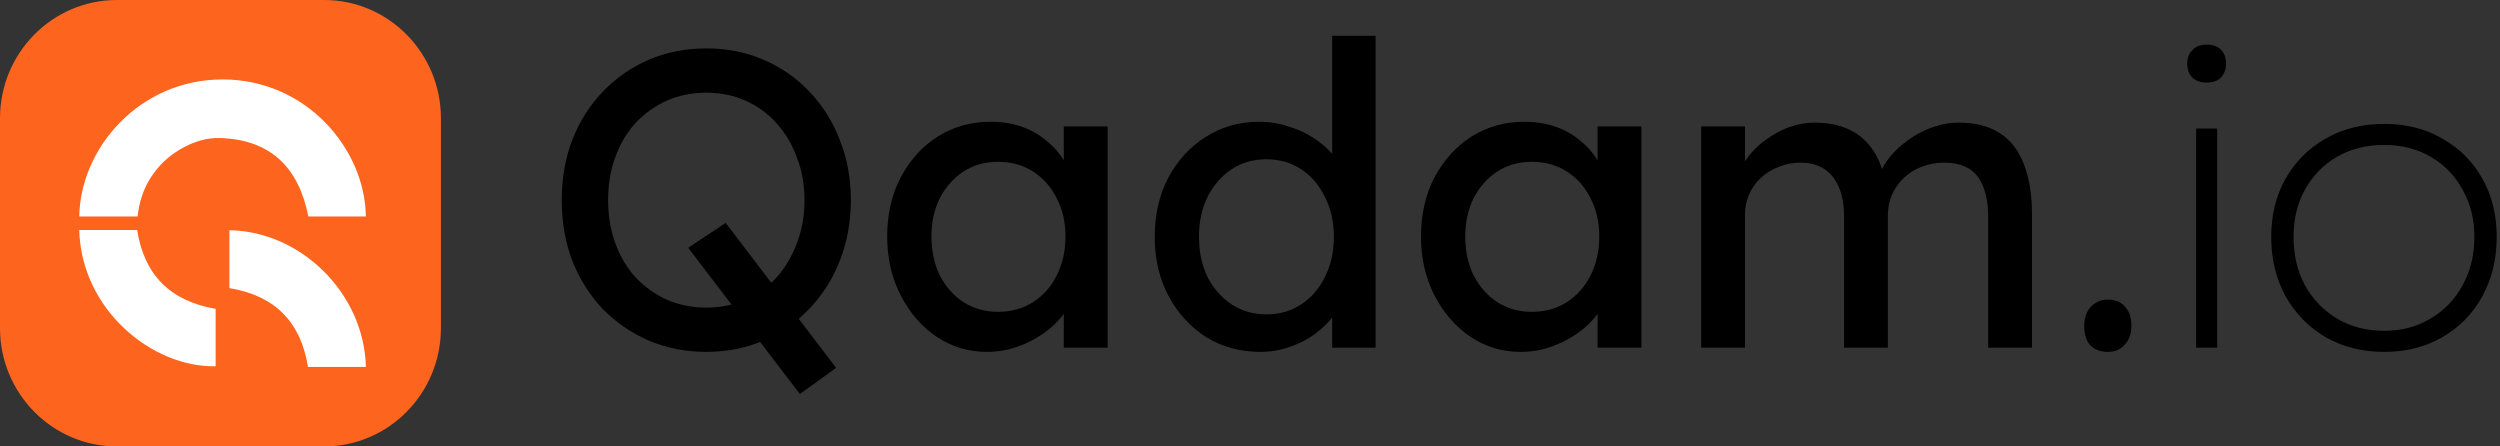 <svg width="168" height="30" viewBox="0 0 168 30" fill="none" xmlns="http://www.w3.org/2000/svg">
<rect x="0" y="0" width="168" height="30" fill="#333333" stroke="none"/>
<g id="Group 209" clip-path="url(#clip0_186_844)">
<path id="Vector" d="M160.216 23.646C158.743 23.646 157.431 23.315 156.28 22.654C155.147 21.994 154.25 21.078 153.589 19.907C152.947 18.737 152.626 17.406 152.626 15.914C152.626 14.441 152.947 13.139 153.589 12.006C154.25 10.854 155.147 9.957 156.28 9.315C157.431 8.655 158.743 8.324 160.216 8.324C161.689 8.324 162.991 8.655 164.124 9.315C165.276 9.957 166.173 10.854 166.815 12.006C167.457 13.139 167.778 14.441 167.778 15.914C167.778 17.406 167.457 18.737 166.815 19.907C166.173 21.078 165.276 21.994 164.124 22.654C162.991 23.315 161.689 23.646 160.216 23.646ZM160.216 22.23C161.387 22.23 162.425 21.956 163.331 21.408C164.257 20.861 164.974 20.115 165.484 19.171C166.013 18.227 166.277 17.141 166.277 15.914C166.277 14.725 166.013 13.667 165.484 12.742C164.974 11.798 164.257 11.062 163.331 10.533C162.425 10.005 161.387 9.74 160.216 9.74C159.027 9.74 157.969 10.005 157.044 10.533C156.138 11.062 155.42 11.798 154.892 12.742C154.382 13.667 154.127 14.725 154.127 15.914C154.127 17.141 154.382 18.227 154.892 19.171C155.42 20.115 156.138 20.861 157.044 21.408C157.969 21.956 159.027 22.23 160.216 22.23Z" fill="black"/>
<path id="Vector_2" d="M147.58 23.362V8.636H148.996V23.362H147.58ZM148.288 5.549C147.872 5.549 147.551 5.435 147.325 5.209C147.098 4.982 146.985 4.671 146.985 4.274C146.985 3.897 147.098 3.594 147.325 3.368C147.551 3.122 147.872 3 148.288 3C148.703 3 149.024 3.113 149.251 3.34C149.477 3.566 149.59 3.878 149.59 4.274C149.59 4.652 149.477 4.963 149.251 5.209C149.024 5.435 148.703 5.549 148.288 5.549Z" fill="black"/>
<path id="Vector_3" d="M141.646 23.646C141.136 23.646 140.739 23.495 140.456 23.193C140.192 22.891 140.06 22.457 140.06 21.89C140.06 21.38 140.201 20.965 140.484 20.644C140.787 20.304 141.174 20.134 141.646 20.134C142.156 20.134 142.543 20.295 142.807 20.616C143.09 20.918 143.231 21.343 143.231 21.89C143.231 22.419 143.08 22.844 142.779 23.165C142.495 23.485 142.118 23.646 141.646 23.646Z" fill="black"/>
<path id="Vector_4" d="M114.319 23.362V8.493H117.264V11.665L116.726 12.005C116.877 11.514 117.113 11.042 117.434 10.589C117.774 10.136 118.18 9.74 118.652 9.4C119.143 9.041 119.662 8.758 120.21 8.55C120.776 8.342 121.352 8.239 121.937 8.239C122.787 8.239 123.533 8.38 124.174 8.663C124.816 8.947 125.345 9.371 125.76 9.938C126.176 10.504 126.478 11.212 126.667 12.062L126.214 11.948L126.412 11.467C126.62 11.033 126.903 10.627 127.261 10.249C127.639 9.853 128.064 9.504 128.536 9.201C129.008 8.899 129.508 8.663 130.037 8.493C130.566 8.323 131.085 8.239 131.594 8.239C132.709 8.239 133.624 8.465 134.341 8.918C135.078 9.371 135.626 10.06 135.984 10.986C136.362 11.911 136.551 13.062 136.551 14.441V23.362H133.605V14.611C133.605 13.761 133.492 13.072 133.266 12.543C133.058 11.996 132.737 11.59 132.303 11.325C131.868 11.061 131.311 10.929 130.631 10.929C130.103 10.929 129.603 11.023 129.131 11.212C128.677 11.382 128.281 11.628 127.941 11.948C127.602 12.27 127.337 12.647 127.148 13.081C126.959 13.497 126.865 13.959 126.865 14.469V23.362H123.92V14.554C123.92 13.78 123.806 13.129 123.58 12.6C123.353 12.052 123.023 11.637 122.589 11.354C122.154 11.071 121.626 10.929 121.003 10.929C120.474 10.929 119.983 11.023 119.53 11.212C119.077 11.382 118.68 11.628 118.34 11.948C118.001 12.251 117.736 12.619 117.547 13.053C117.359 13.468 117.264 13.922 117.264 14.412V23.362H114.319Z" fill="black"/>
<path id="Vector_5" d="M102.175 23.646C100.948 23.646 99.824 23.306 98.805 22.626C97.804 21.946 97.001 21.021 96.397 19.851C95.793 18.68 95.491 17.358 95.491 15.886C95.491 14.394 95.793 13.073 96.397 11.921C97.02 10.75 97.851 9.835 98.89 9.174C99.947 8.513 101.127 8.183 102.43 8.183C103.204 8.183 103.912 8.296 104.554 8.522C105.196 8.749 105.753 9.07 106.225 9.485C106.716 9.882 107.112 10.344 107.414 10.873C107.735 11.402 107.933 11.968 108.009 12.572L107.357 12.346V8.494H110.303V23.363H107.357V19.822L108.037 19.624C107.924 20.134 107.688 20.634 107.329 21.125C106.989 21.597 106.546 22.022 105.998 22.4C105.47 22.777 104.875 23.079 104.214 23.306C103.572 23.532 102.892 23.646 102.175 23.646ZM102.94 20.955C103.827 20.955 104.61 20.738 105.29 20.304C105.97 19.87 106.499 19.275 106.876 18.52C107.273 17.745 107.471 16.868 107.471 15.886C107.471 14.923 107.273 14.064 106.876 13.309C106.499 12.553 105.97 11.959 105.29 11.524C104.61 11.09 103.827 10.873 102.94 10.873C102.071 10.873 101.297 11.09 100.617 11.524C99.956 11.959 99.428 12.553 99.031 13.309C98.654 14.064 98.465 14.923 98.465 15.886C98.465 16.868 98.654 17.745 99.031 18.52C99.428 19.275 99.956 19.87 100.617 20.304C101.297 20.738 102.071 20.955 102.94 20.955Z" fill="black"/>
<path id="Vector_6" d="M84.707 23.646C83.347 23.646 82.13 23.315 81.053 22.654C79.996 21.975 79.156 21.059 78.533 19.907C77.91 18.737 77.599 17.406 77.599 15.914C77.599 14.423 77.9 13.101 78.505 11.949C79.128 10.779 79.968 9.863 81.025 9.202C82.083 8.523 83.281 8.183 84.622 8.183C85.358 8.183 86.066 8.305 86.746 8.551C87.444 8.777 88.067 9.098 88.615 9.514C89.163 9.91 89.587 10.354 89.89 10.845C90.21 11.317 90.371 11.798 90.371 12.289L89.522 12.346V2.405H92.439V23.363H89.522V19.822H90.088C90.088 20.276 89.937 20.729 89.635 21.182C89.333 21.616 88.927 22.022 88.417 22.4C87.926 22.777 87.35 23.079 86.689 23.306C86.047 23.532 85.387 23.646 84.707 23.646ZM85.103 21.125C85.991 21.125 86.774 20.899 87.454 20.445C88.134 19.992 88.662 19.379 89.04 18.605C89.436 17.812 89.635 16.915 89.635 15.914C89.635 14.914 89.436 14.026 89.04 13.252C88.662 12.459 88.134 11.836 87.454 11.383C86.774 10.93 85.991 10.703 85.103 10.703C84.216 10.703 83.433 10.93 82.753 11.383C82.073 11.836 81.535 12.459 81.138 13.252C80.761 14.026 80.572 14.914 80.572 15.914C80.572 16.915 80.761 17.812 81.138 18.605C81.535 19.379 82.073 19.992 82.753 20.445C83.433 20.899 84.216 21.125 85.103 21.125Z" fill="black"/>
<path id="Vector_7" d="M66.304 23.646C65.077 23.646 63.953 23.306 62.934 22.626C61.933 21.946 61.131 21.021 60.527 19.851C59.922 18.68 59.62 17.358 59.62 15.886C59.62 14.394 59.922 13.073 60.527 11.921C61.15 10.75 61.98 9.835 63.019 9.174C64.076 8.513 65.256 8.183 66.559 8.183C67.333 8.183 68.041 8.296 68.683 8.522C69.325 8.749 69.882 9.07 70.354 9.485C70.845 9.882 71.241 10.344 71.543 10.873C71.864 11.402 72.063 11.968 72.138 12.572L71.487 12.346V8.494H74.432V23.363H71.487V19.822L72.166 19.624C72.053 20.134 71.817 20.634 71.458 21.125C71.118 21.597 70.675 22.022 70.127 22.4C69.599 22.777 69.004 23.079 68.343 23.306C67.701 23.532 67.022 23.646 66.304 23.646ZM67.069 20.955C67.956 20.955 68.74 20.738 69.419 20.304C70.099 19.87 70.627 19.275 71.005 18.52C71.401 17.745 71.6 16.868 71.6 15.886C71.6 14.923 71.401 14.064 71.005 13.309C70.627 12.553 70.099 11.959 69.419 11.524C68.74 11.09 67.956 10.873 67.069 10.873C66.2 10.873 65.426 11.09 64.746 11.524C64.085 11.959 63.557 12.553 63.16 13.309C62.783 14.064 62.594 14.923 62.594 15.886C62.594 16.868 62.783 17.745 63.16 18.52C63.557 19.275 64.085 19.87 64.746 20.304C65.426 20.738 66.2 20.955 67.069 20.955Z" fill="black"/>
<path id="Vector_8" d="M53.752 26.477L46.246 16.65L48.767 14.979L56.187 24.721L53.752 26.477ZM47.464 23.645C46.067 23.645 44.774 23.39 43.584 22.881C42.414 22.371 41.385 21.663 40.497 20.756C39.629 19.831 38.949 18.755 38.458 17.528C37.986 16.282 37.75 14.922 37.75 13.45C37.75 11.977 37.986 10.627 38.458 9.4C38.949 8.154 39.629 7.078 40.497 6.171C41.385 5.246 42.414 4.529 43.584 4.019C44.774 3.509 46.067 3.254 47.464 3.254C48.861 3.254 50.145 3.509 51.316 4.019C52.505 4.529 53.534 5.246 54.403 6.171C55.29 7.097 55.97 8.182 56.442 9.428C56.933 10.655 57.178 11.996 57.178 13.45C57.178 14.904 56.933 16.254 56.442 17.5C55.97 18.727 55.29 19.803 54.403 20.728C53.534 21.653 52.505 22.371 51.316 22.881C50.145 23.39 48.861 23.645 47.464 23.645ZM47.464 20.672C48.427 20.672 49.305 20.492 50.098 20.134C50.91 19.775 51.608 19.274 52.194 18.633C52.779 17.972 53.232 17.207 53.553 16.338C53.893 15.451 54.063 14.488 54.063 13.45C54.063 12.411 53.893 11.458 53.553 10.589C53.232 9.702 52.779 8.937 52.194 8.295C51.608 7.635 50.91 7.125 50.098 6.766C49.305 6.407 48.427 6.228 47.464 6.228C46.502 6.228 45.614 6.407 44.802 6.766C44.009 7.125 43.311 7.625 42.706 8.267C42.121 8.909 41.668 9.674 41.347 10.561C41.026 11.43 40.865 12.393 40.865 13.45C40.865 14.488 41.026 15.451 41.347 16.338C41.668 17.226 42.121 17.991 42.706 18.633C43.311 19.274 44.009 19.775 44.802 20.134C45.614 20.492 46.502 20.672 47.464 20.672Z" fill="black"/>
<path id="Vector_9" d="M0 7.953C0 3.561 3.517 0 7.855 0H21.775C26.113 0 29.63 3.561 29.63 7.953V22.047C29.63 26.439 26.113 30 21.775 30H7.855C3.517 30 0 26.439 0 22.047V7.953Z" fill="#FD641E"/>
<path id="Vector_10" d="M9.249 14.546H5.328C5.393 9.972 9.356 5.338 14.958 5.338C20.566 5.338 24.524 9.982 24.586 14.548H20.721C20.078 11.278 18.206 9.376 14.774 9.276C13.831 9.249 12.938 9.552 12.117 10.031C11.307 10.503 10.648 11.132 10.139 11.92C9.624 12.717 9.346 13.596 9.249 14.546Z" fill="white"/>
<path id="Vector_11" d="M5.325 15.454H9.217C9.687 18.468 11.437 20.231 14.491 20.755V24.613C10.239 24.705 5.461 20.82 5.325 15.454Z" fill="white"/>
<path id="Vector_12" d="M20.696 24.656C20.209 21.616 18.455 19.863 15.418 19.361V15.471C20.18 15.54 24.462 19.667 24.589 24.656H20.696Z" fill="white"/>
</g>
<defs>
<clipPath id="clip0_186_844">
<rect width="167.778" height="30" fill="white"/>
</clipPath>
</defs>
</svg>
